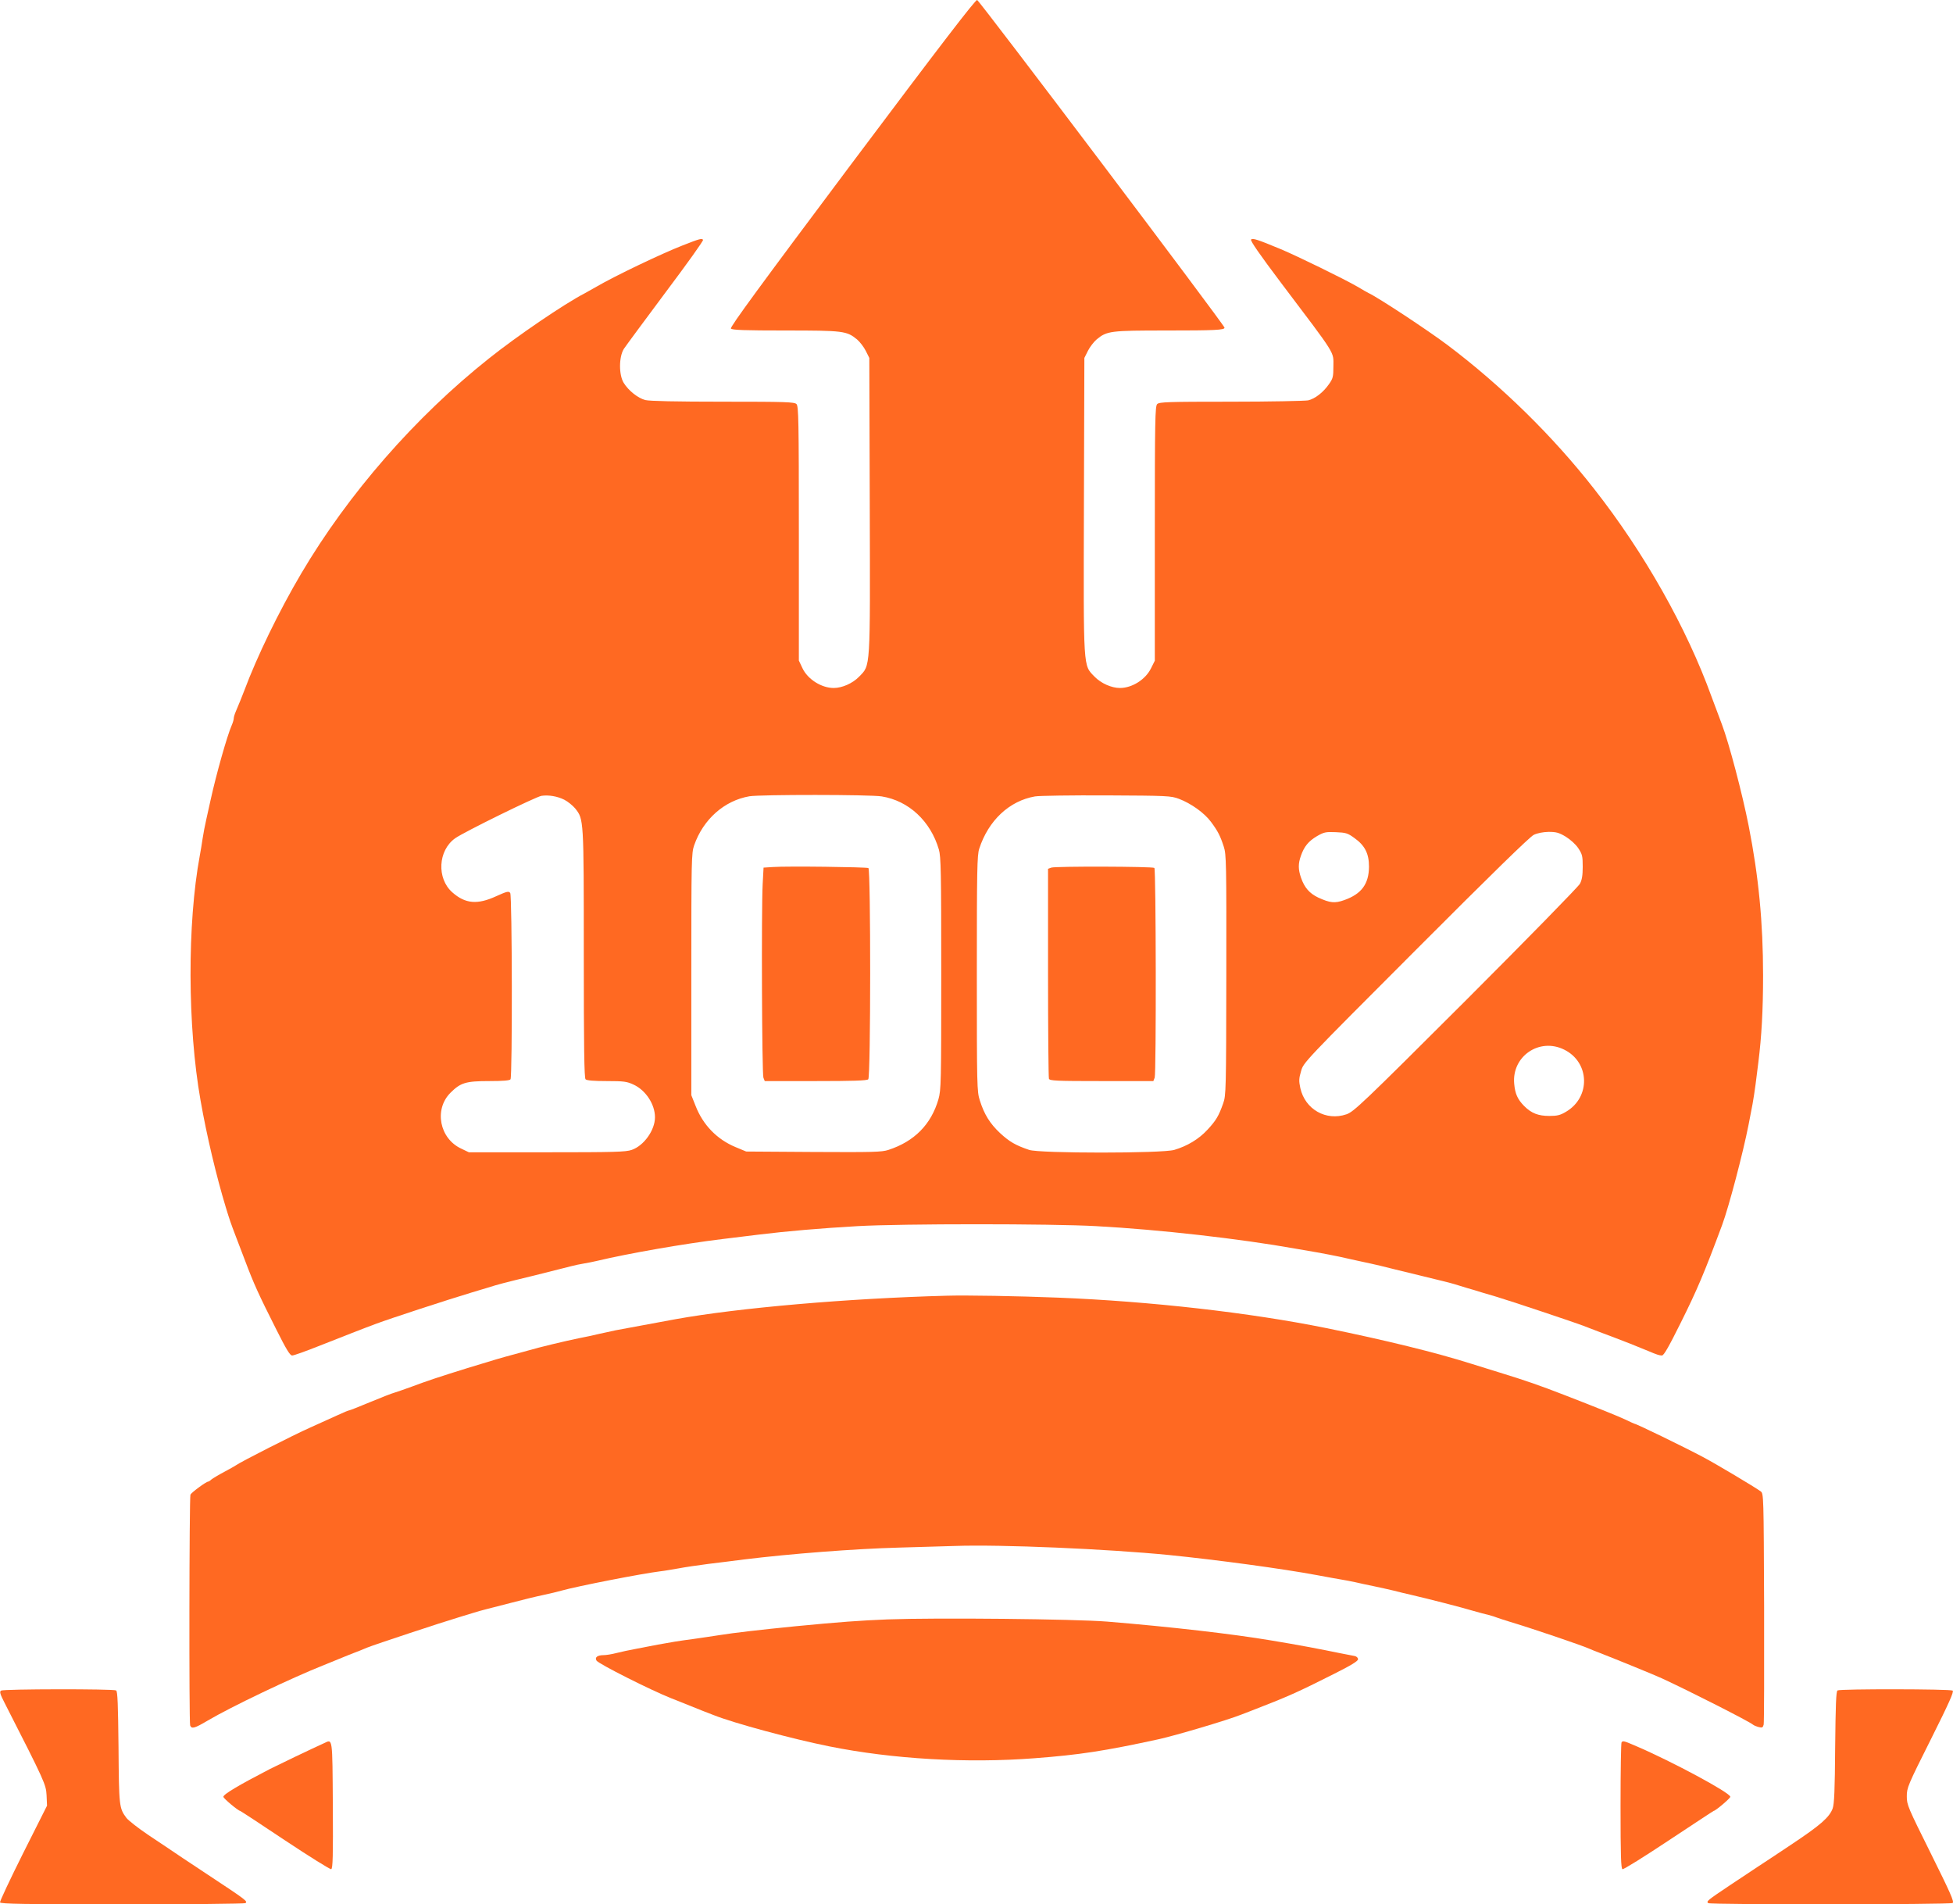 <?xml version="1.0" encoding="UTF-8" standalone="no"?>
<svg
   version="1.0"
   width="1316.751pt"
   height="1283.801pt"
   viewBox="0 0 1316.751 1283.801"
   preserveAspectRatio="xMidYMid"
   id="svg1296"
   sodipodi:docname="uptime-orange.png"
   inkscape:version="1.2.2 (1:1.2.2+202212051552+b0a8486541)"
   inkscape:dataloss="true"
   xmlns:inkscape="http://www.inkscape.org/namespaces/inkscape"
   xmlns:sodipodi="http://sodipodi.sourceforge.net/DTD/sodipodi-0.dtd"
   xmlns="http://www.w3.org/2000/svg"
   xmlns:svg="http://www.w3.org/2000/svg">
  <defs
     id="defs1300" />
  <sodipodi:namedview
     id="namedview1298"
     pagecolor="#505050"
     bordercolor="#ffffff"
     borderopacity="1"
     inkscape:showpageshadow="0"
     inkscape:pageopacity="0"
     inkscape:pagecheckerboard="1"
     inkscape:deskcolor="#505050"
     inkscape:document-units="pt"
     showgrid="false"
     inkscape:zoom="0.32593203"
     inkscape:cx="1003.2767"
     inkscape:cy="977.1976"
     inkscape:window-width="1920"
     inkscape:window-height="1164"
     inkscape:window-x="0"
     inkscape:window-y="0"
     inkscape:window-maximized="1"
     inkscape:current-layer="svg1296" />
  <g
     transform="matrix(0.1,0,0,-0.1,-15.396,1492.801)"
     fill="#000000"
     stroke="none"
     id="g1294"
     style="fill:#ff6922;fill-opacity:1">
    <path
       d="m 5898,13828 c -618,-825 -824,-1106 -816,-1115 8,-10 92,-13 367,-13 392,0 413,-3 483,-60 19,-16 46,-51 59,-77 l 24,-48 3,-990 c 3,-1126 6,-1078 -72,-1159 -44,-45 -114,-76 -171,-76 -83,0 -176,59 -211,134 l -24,51 v 857 c 0,765 -2,858 -16,872 -14,14 -72,16 -495,16 -317,0 -495,4 -524,11 -50,13 -113,63 -146,116 -33,54 -33,174 1,229 14,21 141,193 282,382 142,189 256,348 252,353 -7,12 -22,8 -139,-38 -141,-55 -455,-205 -580,-278 -33,-19 -69,-39 -80,-45 -134,-69 -456,-288 -645,-439 -496,-394 -948,-912 -1265,-1449 -151,-256 -298,-559 -385,-792 -15,-39 -35,-89 -56,-138 -8,-18 -14,-39 -14,-47 0,-8 -6,-29 -14,-47 -31,-71 -103,-326 -141,-498 -8,-36 -21,-96 -30,-135 -9,-38 -20,-97 -25,-130 -5,-33 -13,-85 -19,-115 -85,-458 -83,-1153 5,-1650 42,-240 107,-512 170,-720 25,-82 33,-106 67,-195 8,-22 37,-96 63,-165 59,-157 92,-229 207,-457 72,-144 96,-183 111,-183 11,0 92,29 180,64 152,60 307,121 386,150 105,39 482,162 645,211 33,10 78,23 100,30 89,28 118,35 320,84 116,29 228,57 250,63 22,6 60,14 85,18 25,4 65,12 90,18 210,50 581,115 845,147 72,9 182,22 245,30 187,23 420,43 665,57 302,17 1306,17 1610,0 426,-23 970,-85 1345,-152 30,-5 96,-17 145,-25 50,-9 117,-22 150,-29 33,-8 96,-21 140,-31 44,-9 105,-23 135,-30 30,-8 150,-37 265,-65 116,-28 221,-54 235,-59 14,-4 52,-16 85,-26 33,-9 78,-23 100,-30 22,-6 65,-19 95,-28 91,-27 531,-174 590,-197 90,-35 121,-46 208,-79 71,-27 141,-54 227,-90 61,-26 78,-31 94,-31 13,0 46,58 128,223 110,221 158,334 278,657 45,121 141,486 178,675 8,44 21,107 27,140 6,33 15,92 20,130 5,39 13,106 19,150 22,175 32,353 32,586 0,359 -30,669 -97,1009 -43,218 -133,559 -180,683 -8,20 -20,54 -28,75 -8,20 -27,71 -42,112 -167,463 -454,972 -792,1402 -278,356 -626,697 -990,971 -129,97 -465,319 -532,350 -8,4 -42,23 -75,43 -86,50 -403,205 -515,252 -159,66 -190,76 -201,65 -7,-7 59,-102 203,-293 377,-499 352,-459 352,-562 0,-70 -3,-82 -30,-120 -39,-56 -94,-98 -140,-109 -22,-4 -256,-9 -521,-9 -424,0 -483,-2 -497,-16 -14,-14 -16,-107 -16,-873 v -857 l -26,-52 c -37,-75 -127,-132 -209,-132 -57,0 -127,31 -171,76 -78,81 -75,33 -72,1159 l 3,990 24,48 c 13,26 40,61 59,77 69,57 92,60 471,60 326,0 391,3 391,19 0,17 -1653,2206 -1668,2209 -12,2 -241,-296 -844,-1100 z M 3958,9537 c 24,-12 57,-39 74,-59 58,-74 58,-65 58,-979 0,-636 3,-838 12,-847 8,-8 54,-12 143,-12 116,0 136,-3 181,-24 82,-38 144,-133 144,-220 0,-87 -75,-192 -157,-220 -40,-14 -118,-16 -572,-16 h -526 l -50,24 c -148,68 -186,265 -74,377 68,68 103,79 261,79 98,0 139,4 144,12 13,21 11,1239 -2,1256 -10,14 -22,11 -95,-22 -126,-58 -208,-51 -295,26 -107,94 -97,283 19,365 59,42 546,281 582,286 48,7 107,-3 153,-26 z m 2141,22 c 181,-29 329,-166 385,-358 14,-48 16,-150 16,-835 0,-742 -1,-784 -19,-849 -49,-169 -162,-284 -337,-341 -46,-15 -103,-16 -505,-14 l -454,3 -72,30 c -125,52 -219,149 -269,277 l -29,73 v 815 c 0,773 1,818 19,869 61,176 204,302 373,331 72,12 817,12 892,-1 z m 2003,-16 c 82,-31 172,-95 217,-156 46,-62 62,-93 86,-167 17,-51 18,-110 17,-865 -1,-777 -2,-812 -21,-865 -30,-85 -48,-116 -107,-179 -57,-62 -135,-109 -223,-135 -82,-24 -907,-24 -978,0 -92,31 -133,55 -196,113 -69,65 -107,126 -137,221 -19,60 -20,92 -20,855 0,698 2,797 16,841 62,191 203,323 376,353 29,5 247,8 483,7 411,-2 433,-3 487,-23 z m 1183,-264 c 72,-51 99,-106 99,-194 -1,-117 -51,-184 -167,-225 -64,-23 -96,-19 -175,17 -59,28 -93,67 -116,133 -20,57 -20,96 -1,149 22,63 51,98 108,132 47,27 59,30 127,27 68,-3 80,-6 125,-39 z m 1425,9 c 32,-20 67,-51 85,-78 27,-41 30,-53 30,-125 0,-58 -5,-89 -19,-115 -10,-19 -356,-373 -769,-786 -702,-701 -756,-751 -805,-768 -137,-47 -279,33 -311,177 -10,47 -10,64 5,114 16,58 18,60 773,816 510,511 769,764 796,777 25,12 62,19 100,20 51,0 70,-5 115,-32 z m -10,-1436 c 173,-85 180,-321 12,-419 -38,-23 -59,-28 -112,-28 -75,0 -121,18 -170,67 -45,46 -61,83 -67,150 -17,185 170,313 337,230 z"
       id="path1276"
       style="fill:#ff6922;fill-opacity:1" />
    <path
       d="m 5364,9083 -62,-4 -6,-112 c -9,-168 -5,-1279 5,-1304 l 9,-23 h 343 c 253,0 346,3 355,12 17,17 17,1413 1,1424 -13,7 -549,14 -645,7 z"
       id="path1278"
       style="fill:#ff6922;fill-opacity:1" />
    <path
       d="m 7242,9079 -22,-8 v -700 c 0,-385 3,-706 6,-715 5,-14 46,-16 355,-16 h 349 l 9,23 c 11,29 9,1403 -2,1414 -11,10 -667,12 -695,2 z"
       id="path1280"
       style="fill:#ff6922;fill-opacity:1" />
    <path
       d="m 6535,6193 c -669,-18 -1403,-82 -1825,-158 -112,-21 -267,-49 -405,-75 -22,-5 -71,-15 -110,-24 -38,-9 -101,-23 -140,-30 -84,-17 -272,-62 -335,-81 -25,-7 -74,-20 -110,-30 -78,-21 -112,-31 -305,-90 -193,-60 -271,-86 -375,-125 -47,-17 -98,-35 -115,-40 -16,-4 -91,-33 -165,-64 -74,-31 -138,-56 -142,-56 -5,0 -38,-14 -75,-31 -91,-41 -118,-53 -188,-85 -115,-51 -472,-233 -500,-254 -5,-4 -41,-24 -80,-45 -38,-20 -77,-44 -86,-51 -8,-8 -18,-14 -21,-14 -14,0 -114,-74 -120,-88 -8,-21 -10,-1534 -2,-1556 10,-25 29,-20 117,32 155,92 563,287 787,376 63,26 124,50 135,55 11,5 38,15 60,24 22,8 65,25 95,38 52,21 499,169 620,205 30,9 73,22 95,29 22,7 60,18 85,24 25,6 104,27 175,45 72,19 166,42 210,51 44,9 100,23 125,30 107,30 542,115 665,130 28,3 84,13 125,20 41,8 131,21 200,30 69,8 177,22 240,30 309,38 744,72 1045,80 110,3 280,8 377,11 310,11 1027,-20 1443,-61 327,-33 764,-92 1000,-136 61,-12 133,-24 160,-29 28,-4 70,-13 95,-18 25,-6 81,-18 125,-27 44,-9 105,-23 135,-30 30,-8 84,-21 120,-29 113,-26 342,-85 415,-107 39,-11 86,-24 105,-28 19,-5 46,-13 60,-19 14,-5 50,-17 80,-26 150,-45 493,-161 545,-185 11,-5 38,-16 60,-24 110,-43 376,-151 425,-174 184,-85 586,-289 612,-311 7,-6 25,-13 40,-17 23,-6 28,-3 33,17 3,12 4,368 3,790 -3,754 -3,767 -23,782 -38,28 -301,185 -390,232 -128,68 -449,224 -461,224 -2,0 -28,12 -57,26 -43,21 -212,89 -419,169 -157,61 -260,97 -433,150 -82,26 -168,52 -190,59 -236,75 -578,159 -980,241 -514,104 -1183,180 -1805,205 -274,11 -622,17 -755,13 z"
       id="path1282"
       style="fill:#ff6922;fill-opacity:1" />
    <path
       d="m 6140,4011 c -193,-8 -318,-17 -620,-46 -240,-24 -416,-44 -515,-60 -49,-8 -128,-19 -175,-26 -100,-13 -152,-22 -240,-38 -36,-7 -101,-19 -145,-28 -44,-8 -105,-21 -136,-29 -30,-8 -69,-14 -85,-14 -42,0 -62,-15 -48,-37 14,-22 367,-200 504,-254 58,-23 119,-47 135,-54 17,-7 48,-19 70,-28 22,-8 58,-22 80,-31 138,-55 531,-161 780,-211 428,-86 929,-115 1385,-80 301,23 468,48 840,129 115,26 457,127 550,164 14,5 43,17 65,25 254,98 320,128 562,250 116,58 163,87 163,99 0,10 -9,19 -22,22 -13,2 -57,11 -98,19 -130,27 -294,58 -465,86 -261,44 -679,92 -1105,127 -222,18 -1155,27 -1480,15 z"
       id="path1284"
       style="fill:#ff6922;fill-opacity:1" />
    <path
       d="m 161,3531 c -11,-7 -7,-23 24,-83 273,-535 279,-550 283,-623 l 3,-70 -161,-320 c -88,-176 -158,-325 -156,-332 4,-10 169,-13 823,-13 450,0 824,4 831,8 18,12 9,19 -253,192 -126,83 -241,160 -255,170 -14,9 -81,54 -148,99 -67,45 -133,97 -146,114 -49,66 -50,79 -53,477 -3,283 -6,376 -16,382 -17,11 -759,10 -776,-1 z"
       id="path1286"
       style="fill:#ff6922;fill-opacity:1" />
    <path
       d="m 12543,3532 c -10,-6 -13,-99 -16,-382 -2,-289 -6,-384 -17,-414 -22,-59 -81,-111 -270,-237 -96,-64 -204,-136 -240,-159 -36,-24 -119,-79 -185,-123 -148,-99 -160,-108 -143,-119 18,-11 1629,-10 1647,1 12,8 -17,72 -147,334 -155,312 -162,327 -162,385 0,58 6,73 161,382 126,252 158,324 148,331 -17,11 -759,12 -776,1 z"
       id="path1288"
       style="fill:#ff6922;fill-opacity:1" />
    <path
       d="m 2340,3177 c -78,-35 -322,-152 -365,-174 -214,-111 -315,-171 -315,-188 0,-11 101,-95 113,-95 2,0 139,-89 303,-199 164,-109 304,-196 311,-194 11,4 13,90 11,431 -3,464 -1,446 -58,419 z"
       id="path1290"
       style="fill:#ff6922;fill-opacity:1" />
    <path
       d="m 11087,3183 c -4,-3 -7,-196 -7,-429 0,-340 3,-423 13,-427 7,-3 148,85 312,194 165,109 301,199 303,199 12,0 112,85 112,95 0,27 -391,237 -633,341 -84,36 -90,38 -100,27 z"
       id="path1292"
       style="fill:#ff6922;fill-opacity:1" />
  </g>
</svg>
